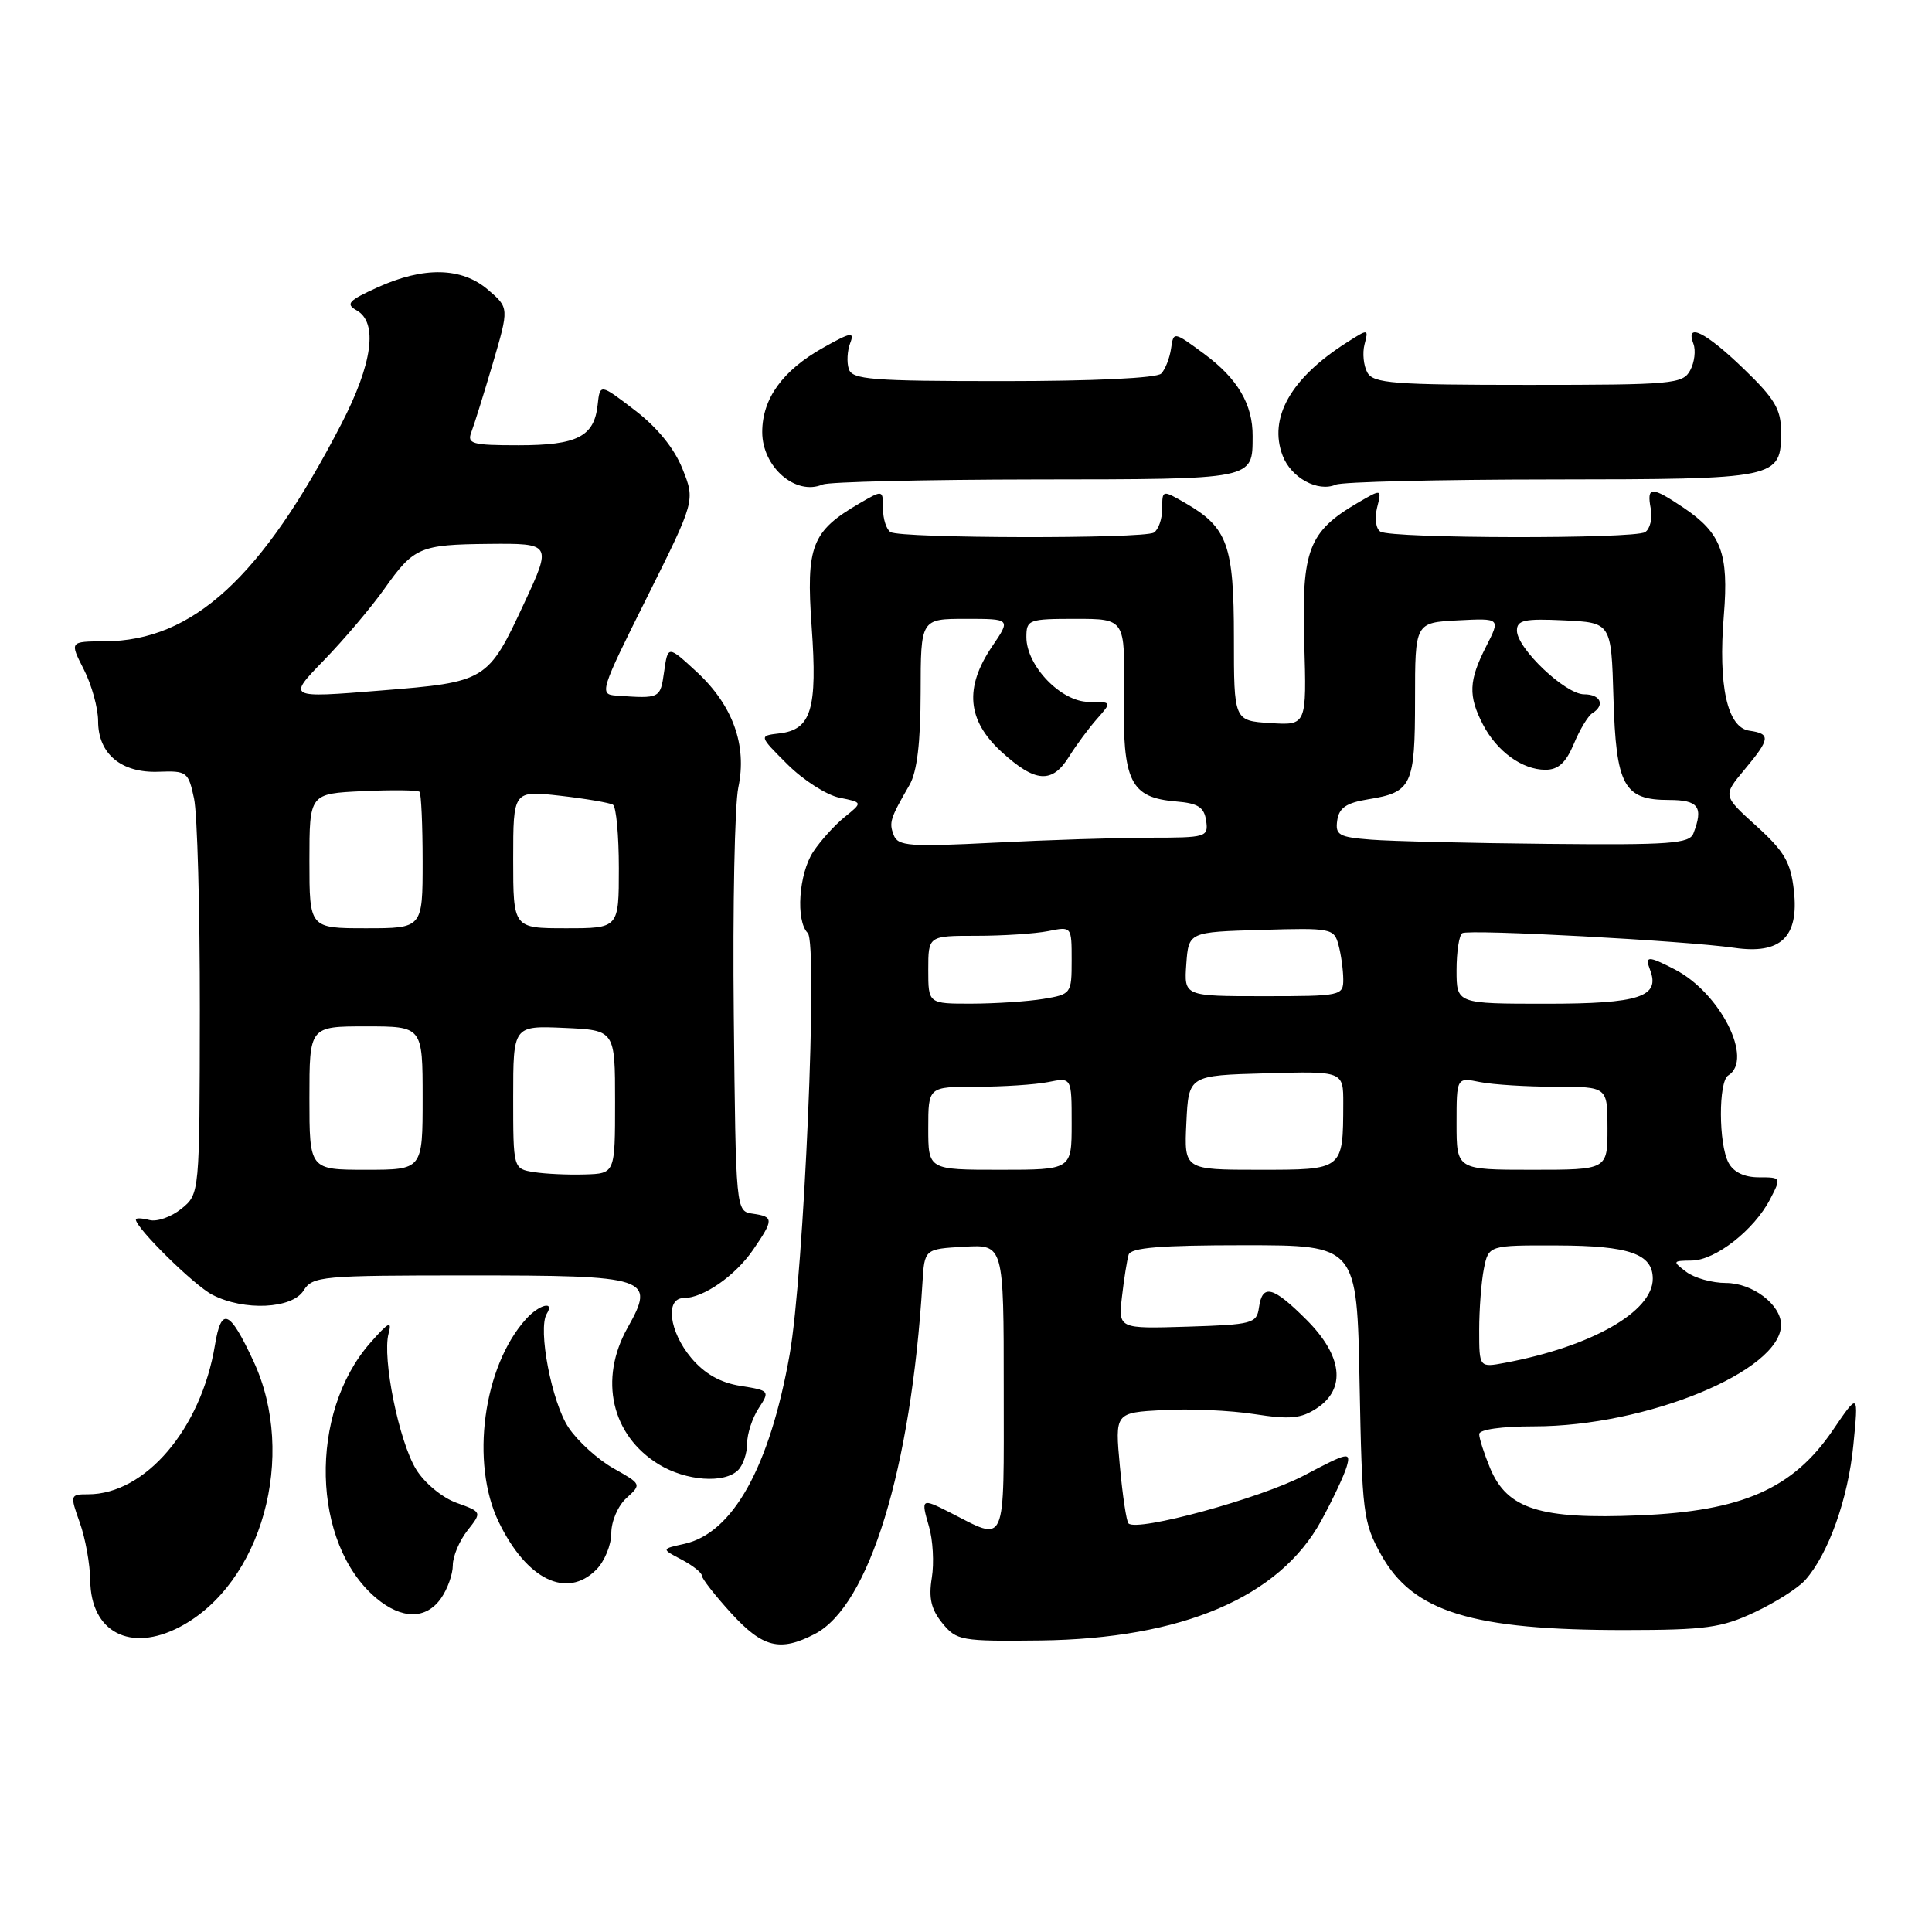 <?xml version="1.0" encoding="UTF-8" standalone="no"?>
<!DOCTYPE svg PUBLIC "-//W3C//DTD SVG 1.1//EN" "http://www.w3.org/Graphics/SVG/1.1/DTD/svg11.dtd" >
<svg xmlns="http://www.w3.org/2000/svg" xmlns:xlink="http://www.w3.org/1999/xlink" version="1.1" viewBox="0 0 256 256">
 <g >
 <path fill="currentColor"
d=" M 107.95 216.52 C 115.16 212.80 120.72 194.67 122.23 170.00 C 122.50 165.50 122.50 165.50 127.75 165.20 C 133.00 164.90 133.00 164.90 133.00 184.02 C 133.00 205.36 133.48 204.28 125.80 200.37 C 122.10 198.49 122.01 198.56 123.09 202.25 C 123.62 204.04 123.79 207.11 123.47 209.07 C 123.03 211.75 123.38 213.24 124.86 215.07 C 126.76 217.39 127.32 217.49 137.85 217.37 C 156.63 217.14 169.52 211.65 175.07 201.50 C 176.57 198.75 178.09 195.53 178.44 194.35 C 179.03 192.33 178.67 192.40 172.79 195.51 C 167.06 198.53 150.67 203.01 149.53 201.86 C 149.26 201.60 148.75 198.19 148.39 194.29 C 147.73 187.19 147.73 187.19 154.12 186.84 C 157.63 186.64 163.07 186.89 166.22 187.38 C 170.92 188.11 172.40 187.97 174.47 186.61 C 178.40 184.03 177.90 179.66 173.12 174.88 C 168.67 170.43 167.27 170.07 166.82 173.25 C 166.52 175.37 165.98 175.52 157.34 175.79 C 148.18 176.07 148.18 176.07 148.67 171.79 C 148.94 169.43 149.34 166.94 149.55 166.25 C 149.84 165.32 153.80 165.00 164.87 165.00 C 179.81 165.00 179.81 165.00 180.15 183.25 C 180.48 200.52 180.63 201.74 183.00 206.00 C 187.22 213.60 195.02 216.01 215.39 215.99 C 226.00 215.98 228.12 215.69 232.50 213.63 C 235.25 212.34 238.27 210.42 239.21 209.36 C 242.28 205.90 244.89 198.58 245.58 191.47 C 246.27 184.50 246.27 184.50 242.88 189.48 C 237.59 197.27 230.86 200.23 217.21 200.79 C 204.09 201.34 199.72 199.96 197.46 194.57 C 196.66 192.64 196.00 190.60 196.00 190.03 C 196.00 189.42 198.95 189.00 203.29 189.00 C 218.16 189.00 236.00 181.66 236.00 175.55 C 236.00 172.87 232.21 170.00 228.69 170.00 C 226.87 170.00 224.51 169.34 223.44 168.53 C 221.58 167.12 221.61 167.06 224.17 167.03 C 227.31 166.99 232.45 162.97 234.56 158.88 C 236.04 156.02 236.03 156.00 233.06 156.00 C 231.13 156.00 229.70 155.32 229.04 154.07 C 227.71 151.59 227.69 143.31 229.00 142.50 C 232.40 140.40 227.96 131.58 221.93 128.46 C 218.37 126.62 217.92 126.63 218.64 128.51 C 220.02 132.09 217.23 133.00 204.88 133.00 C 193.00 133.00 193.00 133.00 193.00 128.56 C 193.00 126.12 193.34 123.91 193.76 123.65 C 194.64 123.10 223.37 124.66 229.80 125.59 C 235.97 126.49 238.39 124.16 237.70 118.00 C 237.28 114.25 236.45 112.83 232.74 109.46 C 228.28 105.43 228.28 105.43 231.14 102.00 C 234.58 97.88 234.66 97.23 231.79 96.82 C 228.87 96.40 227.65 90.86 228.42 81.50 C 229.09 73.34 228.07 70.64 223.09 67.28 C 218.82 64.41 218.17 64.42 218.73 67.38 C 218.98 68.69 218.64 70.10 217.98 70.51 C 216.50 71.43 184.40 71.37 182.91 70.44 C 182.31 70.07 182.12 68.67 182.47 67.27 C 183.10 64.76 183.10 64.76 179.90 66.63 C 173.39 70.44 172.46 72.87 172.82 85.13 C 173.14 96.12 173.14 96.12 168.32 95.81 C 163.50 95.50 163.50 95.50 163.50 84.47 C 163.50 72.24 162.66 69.90 157.12 66.69 C 154.00 64.89 154.00 64.89 154.00 67.38 C 154.00 68.76 153.50 70.19 152.89 70.57 C 151.52 71.41 119.38 71.35 118.00 70.50 C 117.45 70.16 117.00 68.76 117.00 67.38 C 117.00 64.89 117.00 64.89 113.90 66.69 C 107.54 70.39 106.79 72.33 107.55 83.06 C 108.33 93.98 107.50 96.69 103.27 97.18 C 100.55 97.50 100.55 97.50 104.35 101.29 C 106.44 103.37 109.54 105.36 111.24 105.70 C 114.33 106.32 114.33 106.32 111.91 108.27 C 110.59 109.34 108.72 111.41 107.76 112.86 C 105.84 115.77 105.41 122.01 107.03 123.63 C 108.41 125.01 106.53 168.81 104.63 179.50 C 101.99 194.38 97.10 203.16 90.67 204.57 C 87.62 205.24 87.62 205.24 90.31 206.65 C 91.79 207.43 93.00 208.39 93.00 208.78 C 93.00 209.18 94.75 211.41 96.88 213.75 C 101.07 218.33 103.35 218.90 107.95 216.52 Z  M 23.80 215.59 C 34.69 209.90 39.42 192.89 33.59 180.37 C 30.41 173.54 29.33 173.09 28.48 178.25 C 26.65 189.32 19.26 198.00 11.67 198.00 C 9.29 198.00 9.26 198.08 10.57 201.75 C 11.31 203.81 11.93 207.26 11.96 209.42 C 12.03 216.27 17.27 219.00 23.80 215.59 Z  M 58.44 211.78 C 59.30 210.56 60.00 208.59 60.00 207.41 C 60.00 206.23 60.87 204.16 61.93 202.81 C 63.87 200.35 63.87 200.35 60.49 199.13 C 58.60 198.45 56.24 196.50 55.14 194.70 C 52.86 191.00 50.62 179.93 51.49 176.70 C 51.97 174.93 51.49 175.18 49.06 177.94 C 40.88 187.24 41.27 204.53 49.84 211.75 C 53.23 214.60 56.46 214.61 58.44 211.78 Z  M 79.00 208.00 C 80.10 206.90 81.00 204.72 81.00 203.15 C 81.00 201.57 81.89 199.50 83.02 198.49 C 85.02 196.67 85.00 196.65 81.30 194.57 C 79.24 193.41 76.56 190.99 75.35 189.18 C 73.11 185.86 71.23 176.06 72.45 174.08 C 73.54 172.32 71.44 172.85 69.71 174.77 C 64.02 181.05 62.30 193.86 66.09 201.68 C 69.78 209.31 75.09 211.91 79.00 208.00 Z  M 97.80 194.80 C 98.46 194.14 99.00 192.55 99.00 191.26 C 99.00 189.98 99.69 187.88 100.53 186.60 C 102.03 184.31 101.98 184.25 98.12 183.64 C 95.43 183.21 93.36 182.03 91.59 179.93 C 88.66 176.44 88.10 172.00 90.60 172.00 C 93.19 172.00 97.43 169.05 99.80 165.59 C 102.54 161.59 102.54 161.22 99.75 160.82 C 97.50 160.50 97.50 160.50 97.23 134.50 C 97.08 120.20 97.35 106.63 97.83 104.35 C 99.02 98.75 97.10 93.44 92.29 89.00 C 88.50 85.51 88.50 85.51 88.00 89.00 C 87.49 92.58 87.48 92.58 81.66 92.17 C 79.39 92.01 79.51 91.59 85.72 79.17 C 92.12 66.34 92.12 66.34 90.43 62.12 C 89.35 59.41 87.08 56.62 84.12 54.36 C 79.50 50.82 79.50 50.82 79.19 53.66 C 78.73 57.86 76.48 59.00 68.70 59.00 C 62.53 59.00 61.86 58.81 62.46 57.25 C 62.83 56.29 64.11 52.19 65.30 48.15 C 67.46 40.79 67.46 40.79 64.67 38.40 C 61.19 35.40 56.16 35.29 50.00 38.09 C 46.17 39.83 45.76 40.28 47.25 41.12 C 50.11 42.72 49.38 48.16 45.22 56.20 C 34.69 76.55 25.56 84.92 13.86 84.98 C 9.22 85.00 9.22 85.00 11.11 88.71 C 12.15 90.75 13.00 93.83 13.00 95.56 C 13.00 99.89 16.08 102.46 21.03 102.26 C 24.76 102.12 24.96 102.27 25.71 105.80 C 26.15 107.84 26.49 120.46 26.48 133.86 C 26.45 158.21 26.45 158.21 24.03 160.17 C 22.70 161.25 20.80 161.92 19.81 161.66 C 18.81 161.40 18.00 161.37 18.00 161.59 C 18.00 162.72 25.72 170.32 28.13 171.56 C 32.32 173.74 38.71 173.44 40.23 171.00 C 41.42 169.10 42.56 169.00 62.12 169.00 C 86.07 169.00 86.90 169.27 83.16 175.93 C 79.32 182.76 81.02 190.21 87.30 194.04 C 90.90 196.24 95.99 196.61 97.80 194.80 Z  M 137.29 63.53 C 166.44 63.50 165.95 63.59 165.98 57.80 C 166.01 53.59 164.00 50.17 159.57 46.90 C 155.50 43.90 155.50 43.90 155.17 46.20 C 154.98 47.47 154.40 48.95 153.87 49.50 C 153.29 50.10 144.93 50.50 132.94 50.50 C 115.47 50.50 112.91 50.30 112.47 48.89 C 112.18 48.01 112.27 46.47 112.65 45.48 C 113.25 43.92 112.78 43.99 109.06 46.08 C 103.69 49.10 101.00 52.83 101.00 57.25 C 101.00 61.88 105.43 65.73 109.00 64.20 C 109.83 63.85 122.55 63.55 137.29 63.53 Z  M 205.60 63.53 C 235.72 63.50 236.00 63.44 236.00 57.19 C 236.00 54.23 235.16 52.82 231.00 48.82 C 225.98 43.98 223.27 42.65 224.39 45.57 C 224.72 46.44 224.53 48.01 223.96 49.07 C 222.99 50.88 221.65 51.00 202.51 51.00 C 184.62 51.00 181.99 50.80 181.18 49.36 C 180.68 48.45 180.51 46.78 180.81 45.63 C 181.35 43.55 181.33 43.55 178.43 45.40 C 171.03 50.11 168.05 55.38 169.96 60.38 C 171.07 63.31 174.64 65.25 177.00 64.22 C 177.82 63.85 190.69 63.54 205.60 63.53 Z  M 196.00 176.24 C 196.00 173.49 196.28 169.84 196.62 168.12 C 197.25 165.00 197.25 165.00 206.38 165.03 C 215.89 165.06 219.00 166.15 219.00 169.44 C 219.00 173.81 210.87 178.43 199.42 180.58 C 196.00 181.22 196.00 181.22 196.00 176.24 Z  M 123.00 149.50 C 123.00 144.00 123.00 144.00 129.38 144.00 C 132.88 144.00 137.16 143.72 138.88 143.38 C 142.00 142.75 142.00 142.75 142.00 148.88 C 142.00 155.00 142.00 155.00 132.50 155.00 C 123.00 155.00 123.00 155.00 123.00 149.50 Z  M 157.20 148.75 C 157.50 142.50 157.50 142.50 167.75 142.22 C 178.00 141.93 178.00 141.93 177.99 146.22 C 177.96 155.06 178.04 155.00 166.84 155.00 C 156.90 155.00 156.90 155.00 157.20 148.75 Z  M 193.00 148.88 C 193.00 142.75 193.00 142.75 196.12 143.38 C 197.84 143.72 202.34 144.00 206.12 144.00 C 213.00 144.00 213.00 144.00 213.00 149.50 C 213.00 155.00 213.00 155.00 203.00 155.00 C 193.00 155.00 193.00 155.00 193.00 148.88 Z  M 123.00 128.50 C 123.00 124.00 123.00 124.00 129.38 124.00 C 132.88 124.00 137.16 123.72 138.88 123.38 C 142.00 122.75 142.00 122.75 142.00 127.24 C 142.00 131.66 141.94 131.75 138.25 132.36 C 136.19 132.70 131.91 132.98 128.75 132.99 C 123.00 133.00 123.00 133.00 123.00 128.50 Z  M 157.19 127.75 C 157.50 123.50 157.50 123.50 167.12 123.22 C 176.41 122.94 176.77 123.01 177.36 125.22 C 177.70 126.47 177.98 128.51 177.99 129.75 C 178.00 131.94 177.73 132.00 167.44 132.00 C 156.89 132.00 156.89 132.00 157.19 127.75 Z  M 118.42 110.65 C 117.78 108.98 117.94 108.47 120.52 104.00 C 121.51 102.29 121.98 98.41 121.99 91.75 C 122.00 82.00 122.00 82.00 127.97 82.00 C 133.94 82.00 133.94 82.00 131.47 85.64 C 127.76 91.11 128.14 95.44 132.70 99.62 C 137.18 103.72 139.41 103.88 141.66 100.25 C 142.60 98.74 144.26 96.49 145.36 95.25 C 147.35 93.00 147.35 93.00 144.26 93.00 C 140.60 93.00 136.00 88.23 136.00 84.42 C 136.00 82.11 136.29 82.00 142.54 82.00 C 149.08 82.00 149.08 82.00 148.92 92.04 C 148.74 103.60 149.76 105.69 155.86 106.20 C 158.76 106.44 159.56 106.96 159.82 108.75 C 160.13 110.92 159.86 111.00 152.32 111.00 C 148.02 111.01 138.77 111.30 131.78 111.66 C 120.49 112.23 118.98 112.12 118.42 110.65 Z  M 181.69 111.26 C 177.41 110.93 176.91 110.65 177.19 108.71 C 177.43 107.04 178.40 106.38 181.30 105.91 C 187.08 104.98 187.50 104.08 187.50 92.70 C 187.50 82.50 187.50 82.50 193.17 82.20 C 198.83 81.91 198.83 81.91 196.92 85.66 C 194.61 90.19 194.53 92.19 196.49 95.99 C 198.34 99.56 201.70 102.00 204.77 102.00 C 206.48 102.00 207.48 101.08 208.54 98.57 C 209.32 96.68 210.43 94.85 210.98 94.51 C 212.72 93.44 212.10 92.00 209.90 92.00 C 207.41 92.00 201.00 85.91 201.00 83.55 C 201.00 82.17 201.99 81.95 207.25 82.20 C 213.50 82.50 213.50 82.50 213.79 92.46 C 214.13 104.12 215.15 106.00 221.15 106.00 C 225.06 106.00 225.74 106.92 224.39 110.42 C 223.87 111.79 221.33 111.98 205.14 111.82 C 194.89 111.72 184.33 111.47 181.69 111.26 Z  M 70.75 155.31 C 68.00 154.87 68.00 154.87 68.00 145.39 C 68.00 135.91 68.00 135.91 74.75 136.20 C 81.50 136.50 81.50 136.50 81.50 146.00 C 81.50 155.50 81.50 155.50 77.50 155.62 C 75.30 155.69 72.26 155.55 70.75 155.31 Z  M 41.00 145.50 C 41.00 136.00 41.00 136.00 48.50 136.00 C 56.00 136.00 56.00 136.00 56.00 145.50 C 56.00 155.00 56.00 155.00 48.50 155.00 C 41.00 155.00 41.00 155.00 41.00 145.50 Z  M 41.00 114.08 C 41.00 105.16 41.00 105.16 48.09 104.83 C 51.99 104.65 55.36 104.69 55.59 104.92 C 55.81 105.15 56.00 109.31 56.00 114.17 C 56.00 123.00 56.00 123.00 48.50 123.00 C 41.00 123.00 41.00 123.00 41.00 114.08 Z  M 68.00 113.87 C 68.00 104.74 68.00 104.74 74.22 105.44 C 77.63 105.83 80.78 106.37 81.22 106.63 C 81.65 106.90 82.00 110.69 82.00 115.06 C 82.00 123.00 82.00 123.00 75.00 123.00 C 68.00 123.00 68.00 123.00 68.00 113.87 Z  M 42.91 87.50 C 45.58 84.75 49.20 80.47 50.95 78.00 C 54.84 72.50 55.64 72.16 64.75 72.07 C 73.08 71.99 73.12 72.05 69.50 79.83 C 64.64 90.28 64.49 90.37 50.44 91.50 C 38.06 92.50 38.06 92.50 42.91 87.50 Z "/>
</g>
</svg>